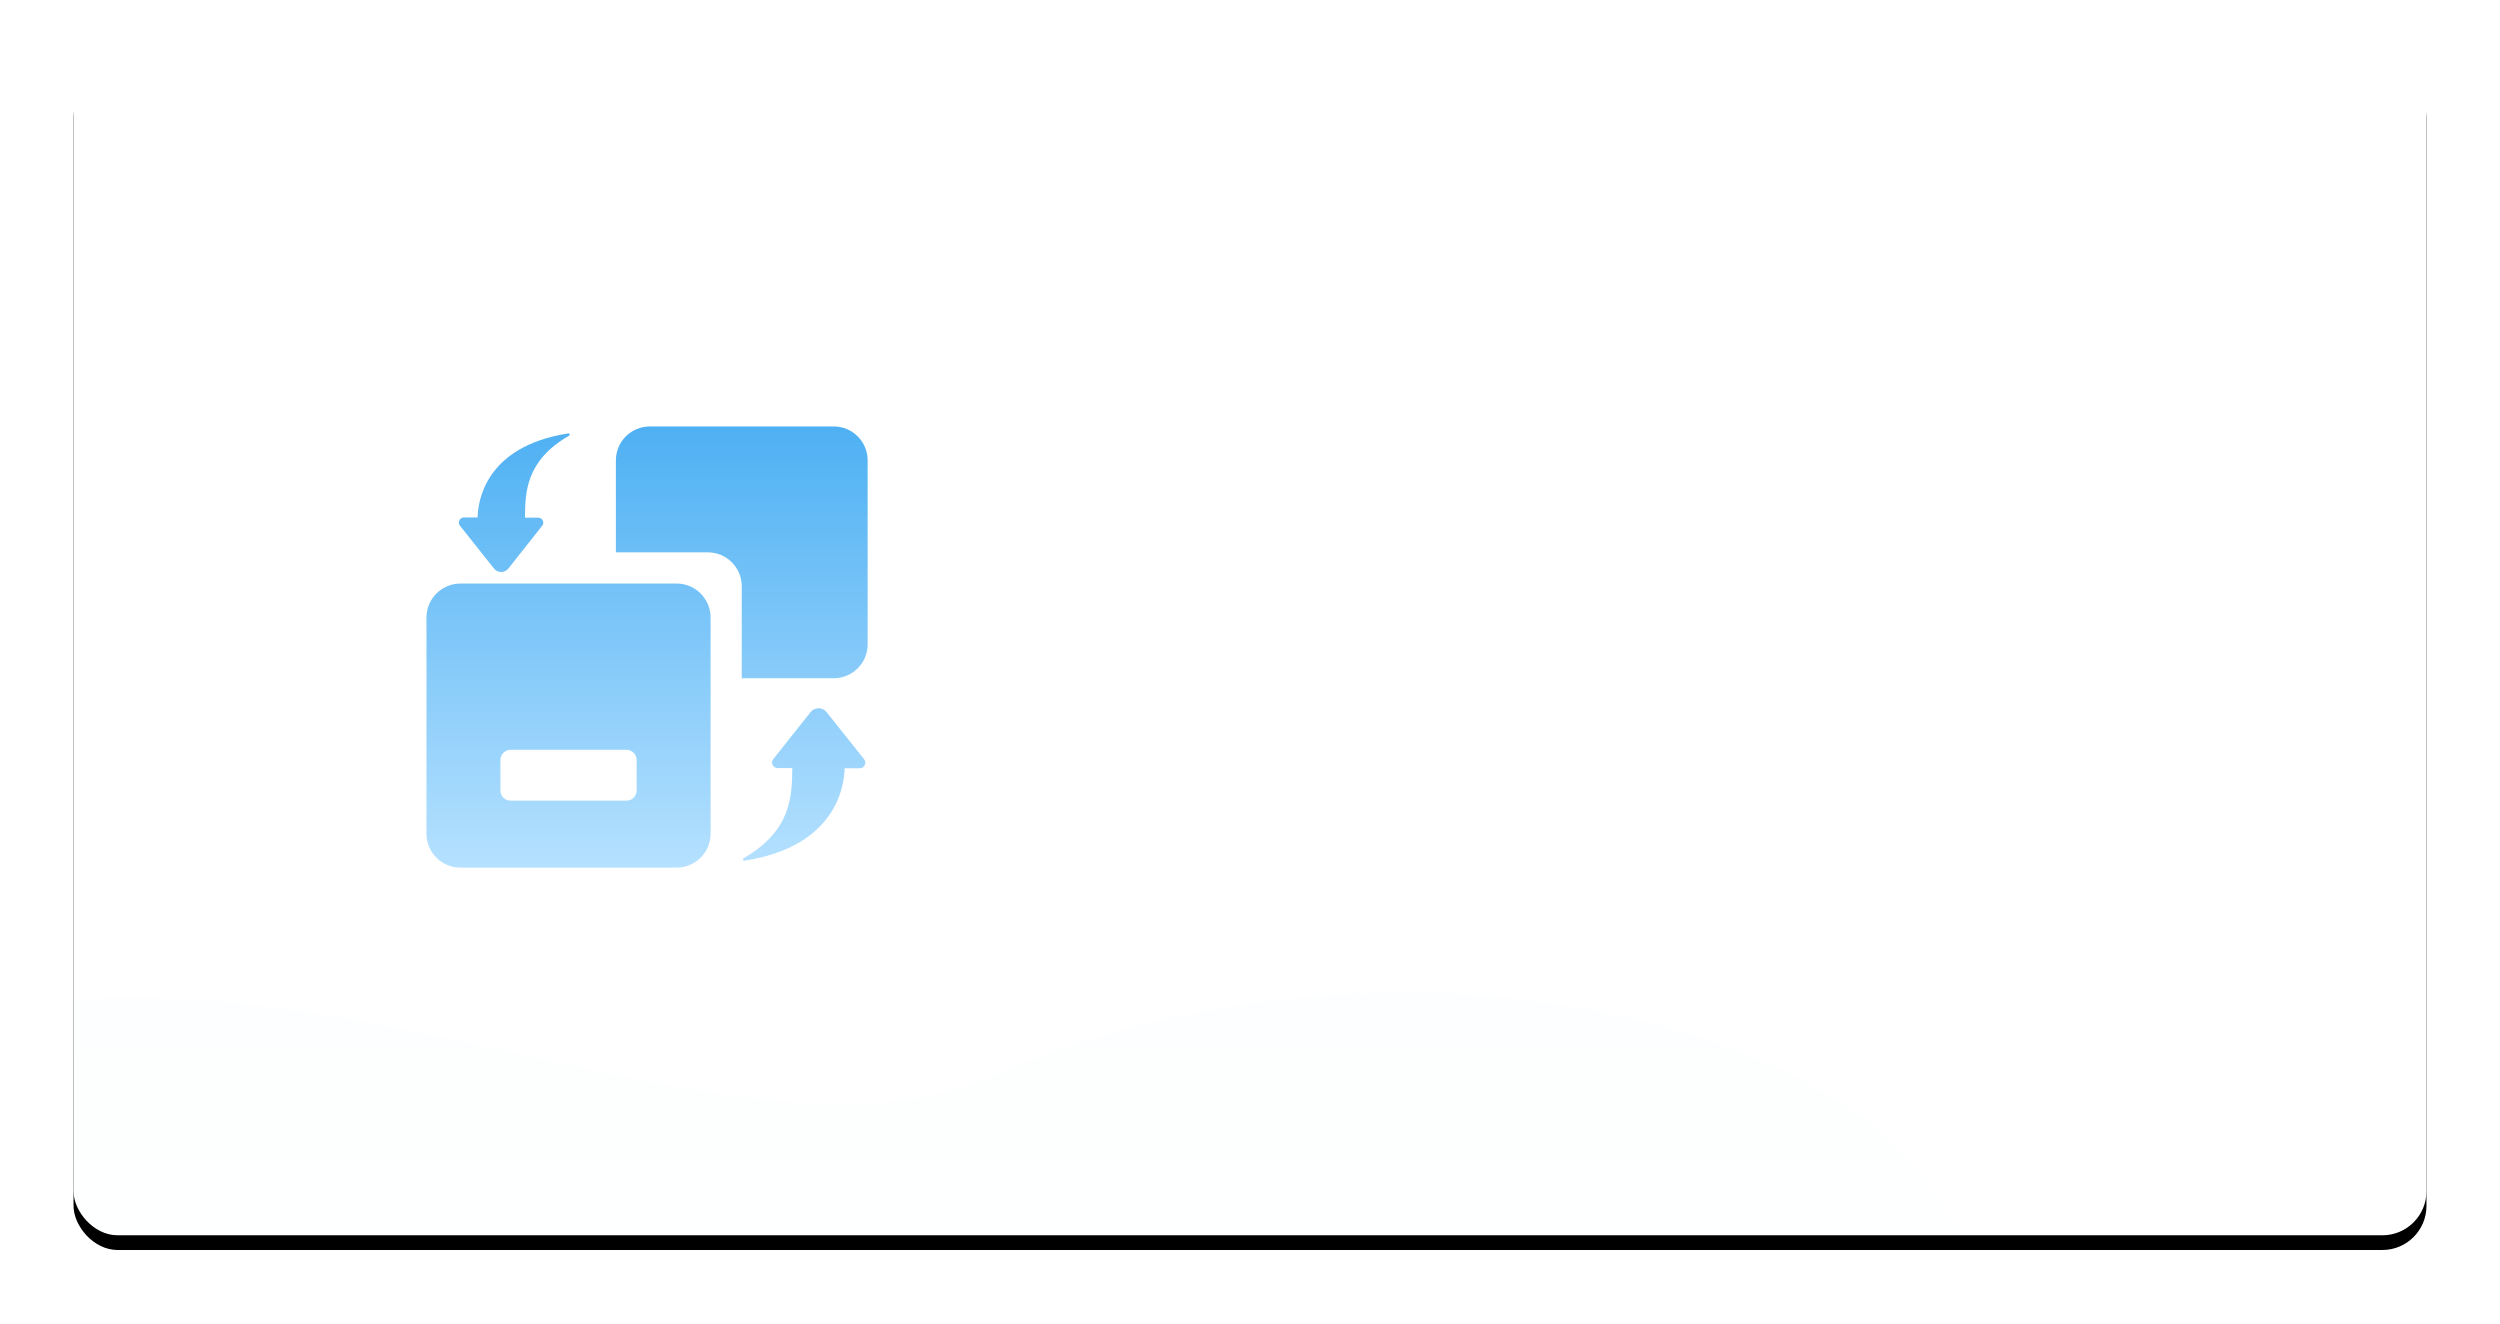 <?xml version="1.0" encoding="UTF-8"?>
<svg width="340px" height="180px" viewBox="0 0 340 180" version="1.1" xmlns="http://www.w3.org/2000/svg" xmlns:xlink="http://www.w3.org/1999/xlink">
    <title>部署</title>
    <defs>
        <rect id="path-1" x="0" y="0" width="320" height="160" rx="6"></rect>
        <filter x="-5.0%" y="-8.8%" width="110.0%" height="120.0%" filterUnits="objectBoundingBox" id="filter-3">
            <feOffset dx="0" dy="2" in="SourceAlpha" result="shadowOffsetOuter1"></feOffset>
            <feGaussianBlur stdDeviation="5" in="shadowOffsetOuter1" result="shadowBlurOuter1"></feGaussianBlur>
            <feColorMatrix values="0 0 0 0 0.082   0 0 0 0 0.396   0 0 0 0 0.753  0 0 0 0.2 0" type="matrix" in="shadowBlurOuter1"></feColorMatrix>
        </filter>
        <linearGradient x1="50%" y1="0%" x2="50%" y2="100%" id="linearGradient-4">
            <stop stop-color="#219CF0" offset="0%"></stop>
            <stop stop-color="#A2D9FF" offset="100%"></stop>
        </linearGradient>
        <linearGradient x1="50%" y1="0%" x2="50%" y2="100%" id="linearGradient-5">
            <stop stop-color="#1E88E5" stop-opacity="0.365" offset="0%"></stop>
            <stop stop-color="#90CAF9" stop-opacity="0.046" offset="100%"></stop>
        </linearGradient>
    </defs>
    <g id="工具箱" stroke="none" stroke-width="1" fill="none" fill-rule="evenodd">
        <g id="工具箱-工作镜像备份-2" transform="translate(-702, -264)">
            <g id="部署" transform="translate(712, 272)">
                <mask id="mask-2" fill="white">
                    <use xlink:href="#path-1"></use>
                </mask>
                <g id="蒙版">
                    <use fill="black" fill-opacity="1" filter="url(#filter-3)" xlink:href="#path-1"></use>
                    <use fill="#FFFFFF" fill-rule="evenodd" xlink:href="#path-1"></use>
                </g>
                <g mask="url(#mask-2)" fill="url(#linearGradient-4)" fill-rule="nonzero" id="形状" opacity="0.796">
                    <g transform="translate(48, 50)">
                        <path d="M4.624,21.361 L34.017,21.361 L34.017,21.361 C36.57,21.362 38.639,23.432 38.639,25.985 L38.639,55.375 L38.639,55.375 C38.639,57.927 36.57,59.997 34.017,59.998 L4.624,59.998 L4.624,59.998 C2.07,59.998 0,57.928 0,55.375 C0,55.375 0,55.375 0,55.375 L0,25.987 L0,25.987 C0,23.433 2.07,21.363 4.624,21.363 L4.624,21.361 Z M42.876,34.24 L42.876,21.727 C42.876,19.181 40.812,17.118 38.266,17.118 L25.76,17.118 L25.76,4.609 C25.76,2.064 27.822,2.84217094e-14 30.37,2.84217094e-14 L55.39,2.84217094e-14 C57.936,2.84217094e-14 60,2.062 60,4.609 L60,29.632 C60,32.176 57.938,34.24 55.39,34.24 L42.876,34.24 Z M59.518,45.248 C59.91,45.724 59.574,46.454 58.952,46.485 L56.863,46.485 C56.837,48.732 55.823,57.12 43.238,59.053 C43.039,59.081 42.961,58.828 43.127,58.719 C49.699,54.928 49.699,50.188 49.753,46.454 L47.753,46.454 C47.132,46.454 46.769,45.724 47.159,45.248 L52.238,38.849 L52.238,38.849 C52.712,38.248 53.583,38.146 54.184,38.62 C54.269,38.687 54.346,38.764 54.413,38.849 L59.518,45.254 L59.518,45.248 L59.518,45.248 Z M4.554,13.496 C4.196,13.065 4.502,12.401 5.064,12.373 L6.958,12.373 C6.98,10.329 7.899,2.704 19.293,0.943 C19.473,0.921 19.548,1.149 19.394,1.251 C13.445,4.695 13.445,9.003 13.395,12.401 L15.208,12.401 C15.765,12.401 16.1,13.065 15.742,13.496 L11.145,19.314 L11.145,19.314 C10.718,19.857 9.932,19.951 9.389,19.525 C9.31,19.463 9.239,19.392 9.178,19.314 L4.554,13.496 L4.554,13.496 Z M11.445,43.977 L11.445,43.977 C10.678,43.975 10.056,44.594 10.053,45.36 C10.053,45.362 10.053,45.363 10.053,45.364 L10.053,49.502 C10.053,50.267 10.676,50.89 11.445,50.89 L27.198,50.89 L27.198,50.89 C27.964,50.891 28.586,50.27 28.587,49.504 C28.587,49.503 28.587,49.503 28.587,49.502 L28.587,45.364 L28.587,45.364 C28.587,44.598 27.966,43.977 27.2,43.977 C27.199,43.977 27.199,43.977 27.198,43.977 L11.445,43.977 L11.445,43.977 Z"></path>
                    </g>
                </g>
                <path d="M-88,283.285 C-81.276,219.234 -59.007,172.945 -21.194,144.419 C35.527,101.629 107.661,156.491 149.151,138.285 C190.64,120.08 241.627,125.185 268,144.419 C285.582,157.241 301.249,203.53 315,283.285 L-88,283.285 Z" id="路径-2" fill="url(#linearGradient-5)" opacity="0.059" mask="url(#mask-2)"></path>
                <path d="M-112,283.285 C-105.276,219.234 -83.007,172.945 -45.194,144.419 C11.527,101.629 83.661,156.491 125.151,138.285 C166.64,120.08 217.627,125.185 244,144.419 C261.582,157.241 277.249,203.53 291,283.285 L-112,283.285 Z" id="路径-2备份-3" fill="url(#linearGradient-5)" opacity="0.147" mask="url(#mask-2)"></path>
            </g>
        </g>
    </g>
</svg>